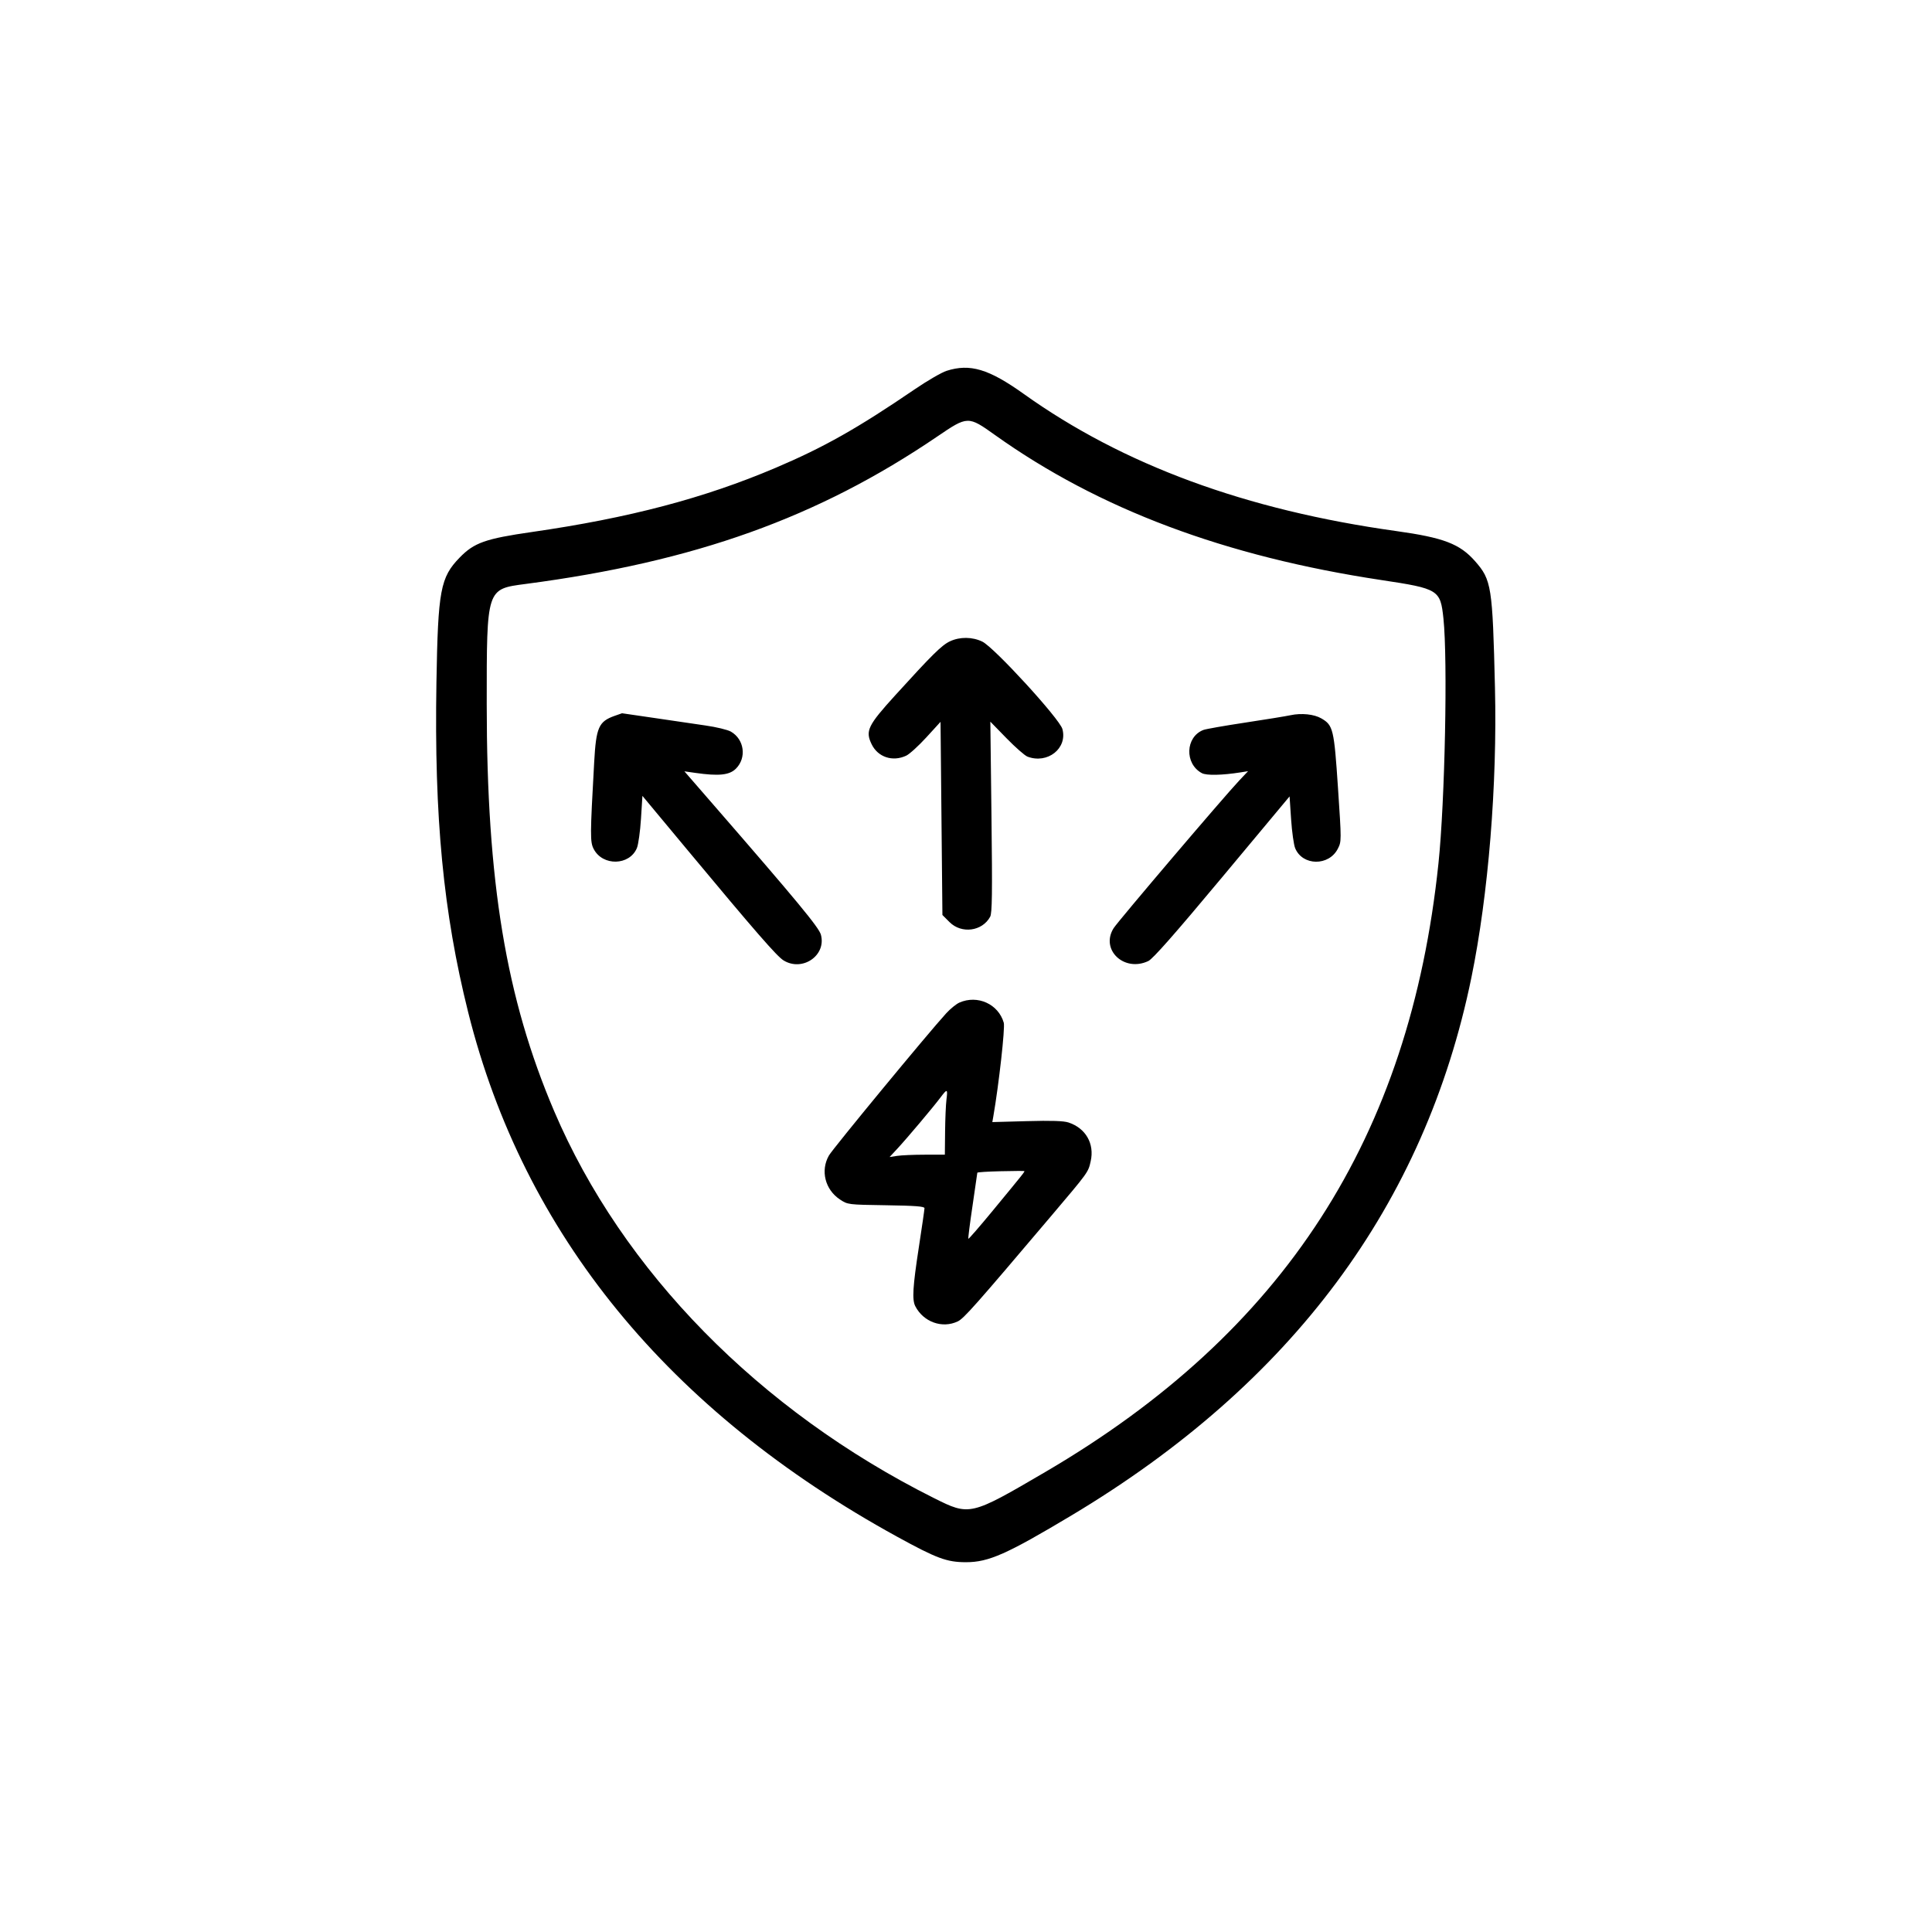 <svg xmlns="http://www.w3.org/2000/svg" width="1024" height="1024" viewBox="0 0 1024 1024"><path fill-rule="evenodd" d="M501.719 196.549c-2.629.841-10.2 5.224-16.824 9.74-30.514 20.802-48.228 30.801-73.895 41.707-37.852 16.084-77.637 26.558-129 33.963-24.747 3.567-30.695 5.67-38.372 13.569-10.22 10.516-11.482 17.279-12.309 65.972-1.218 71.783 3.633 122.261 16.818 175C277.548 654.14 354.241 747.91 475.5 814.488 496.509 826.023 501.848 828 511.988 828c12.021 0 21.603-4.25 56.012-24.846C684.788 733.25 755.223 638.465 779.898 518c8.975-43.817 13.703-102.037 12.465-153.5-1.293-53.791-1.815-57.111-10.524-67.031-8.086-9.209-16.67-12.491-41.839-16.001-79.663-11.107-144.744-35.069-197.397-72.681-18.529-13.236-28.467-16.21-40.884-12.238m-4.931 34.804c-63.283 43.02-128.451 66.366-218.159 78.152-20.868 2.742-20.661 2.103-20.657 63.852.007 94.14 10.214 155.705 35.74 215.568 36.151 84.78 108.772 158.776 201.26 205.07 19.024 9.523 19.284 9.462 59.009-13.782C680.611 706.121 747.238 602.97 762.426 457.5c3.421-32.763 4.938-107.703 2.625-129.68-1.603-15.235-2.504-15.793-32.883-20.377-82.921-12.514-149.714-37.585-204.798-76.874-14.278-10.184-14.455-10.179-30.582.784M503.5 339.91c-4.318 2.015-9.343 6.969-28.88 28.468-14.703 16.179-16.068 18.999-12.632 26.096 3.321 6.862 11.178 9.442 18.361 6.028 1.733-.823 6.526-5.189 10.651-9.702l7.5-8.204.5 51.186.5 51.186 3.767 3.766c6.356 6.355 17.335 4.912 21.538-2.83 1.046-1.929 1.185-12.375.701-52.904l-.604-50.5 8.564 8.78c4.709 4.829 9.711 9.217 11.114 9.75 10.643 4.047 21.304-4.376 18.519-14.631-1.468-5.405-36.176-43.29-42.437-46.321-5.312-2.571-11.873-2.635-17.162-.168m-177.759 39.519c-8.428 3.007-9.781 6.076-10.81 24.52-2.18 39.061-2.198 42.314-.253 46.051 4.768 9.16 18.981 8.847 22.888-.504.77-1.841 1.744-8.819 2.167-15.506l.767-12.157 23.996 28.834c35.854 43.083 47.311 56.245 50.827 58.388 10.034 6.118 22.771-2.68 19.768-13.656-1.053-3.847-12.45-17.626-56.968-68.873l-15.376-17.702 5.876.838c12.398 1.768 18.001 1.178 21.433-2.255 5.775-5.778 4.458-15.523-2.654-19.626-1.703-.983-7.778-2.449-13.5-3.259-5.721-.809-17.965-2.607-27.208-3.996-9.243-1.39-16.893-2.506-17-2.482s-1.886.647-3.953 1.385M684 379.082c-2.475.53-13.352 2.301-24.171 3.936-10.82 1.634-20.72 3.376-22 3.871-9.582 3.699-10.079 17.944-.799 22.901 2.432 1.299 10.71 1.133 20.47-.411l4-.632-4.613 4.876c-8.091 8.553-64.297 74.617-66.632 78.318-7.194 11.406 5.567 23.508 18.378 17.429 2.426-1.151 13.932-14.213 39.151-44.441l35.716-42.811.811 12.12c.446 6.665 1.421 13.579 2.167 15.363 3.922 9.388 17.858 9.541 22.599.247 1.966-3.852 1.966-4.055.081-32.296-2.076-31.117-2.557-33.129-8.78-36.763-3.854-2.251-10.568-2.95-16.378-1.707M508.5 531.393c-1.65.723-4.809 3.293-7.02 5.711-9.539 10.43-60.014 71.629-62.13 75.329-4.581 8.009-2.056 18.084 5.843 23.316 4.143 2.744 4.207 2.752 24.48 3.058 15.408.233 20.327.609 20.327 1.555 0 .686-1.346 9.997-2.991 20.693-3.228 20.979-3.642 27.848-1.884 31.261 4.32 8.388 14.275 11.961 22.48 8.067 3.255-1.544 8.893-7.903 49.442-55.761 19.929-23.521 19.723-23.236 21.047-29.153 2.08-9.291-2.626-17.509-11.748-20.52-2.625-.866-9.052-1.076-22.046-.72l-18.34.502.541-3.115c2.93-16.881 6.278-46.9 5.524-49.529-2.842-9.909-13.873-14.923-23.525-10.694m-10.069 50.357c-3.779 5.05-17.811 21.703-22.858 27.128l-4.073 4.379 4-.618c2.2-.339 8.79-.622 14.645-.628L500.79 612l.126-12.25c.069-6.737.399-14.388.733-17 .734-5.729.399-5.833-3.218-1m31.819 39.031c-6.737.154-12.25.506-12.25.781 0 .276-1.148 8.189-2.551 17.586s-2.393 17.241-2.2 17.434 5.953-6.444 12.801-14.749c16.87-20.46 17.229-20.911 16.814-21.136-.2-.108-5.877-.071-12.614.084"/></svg>